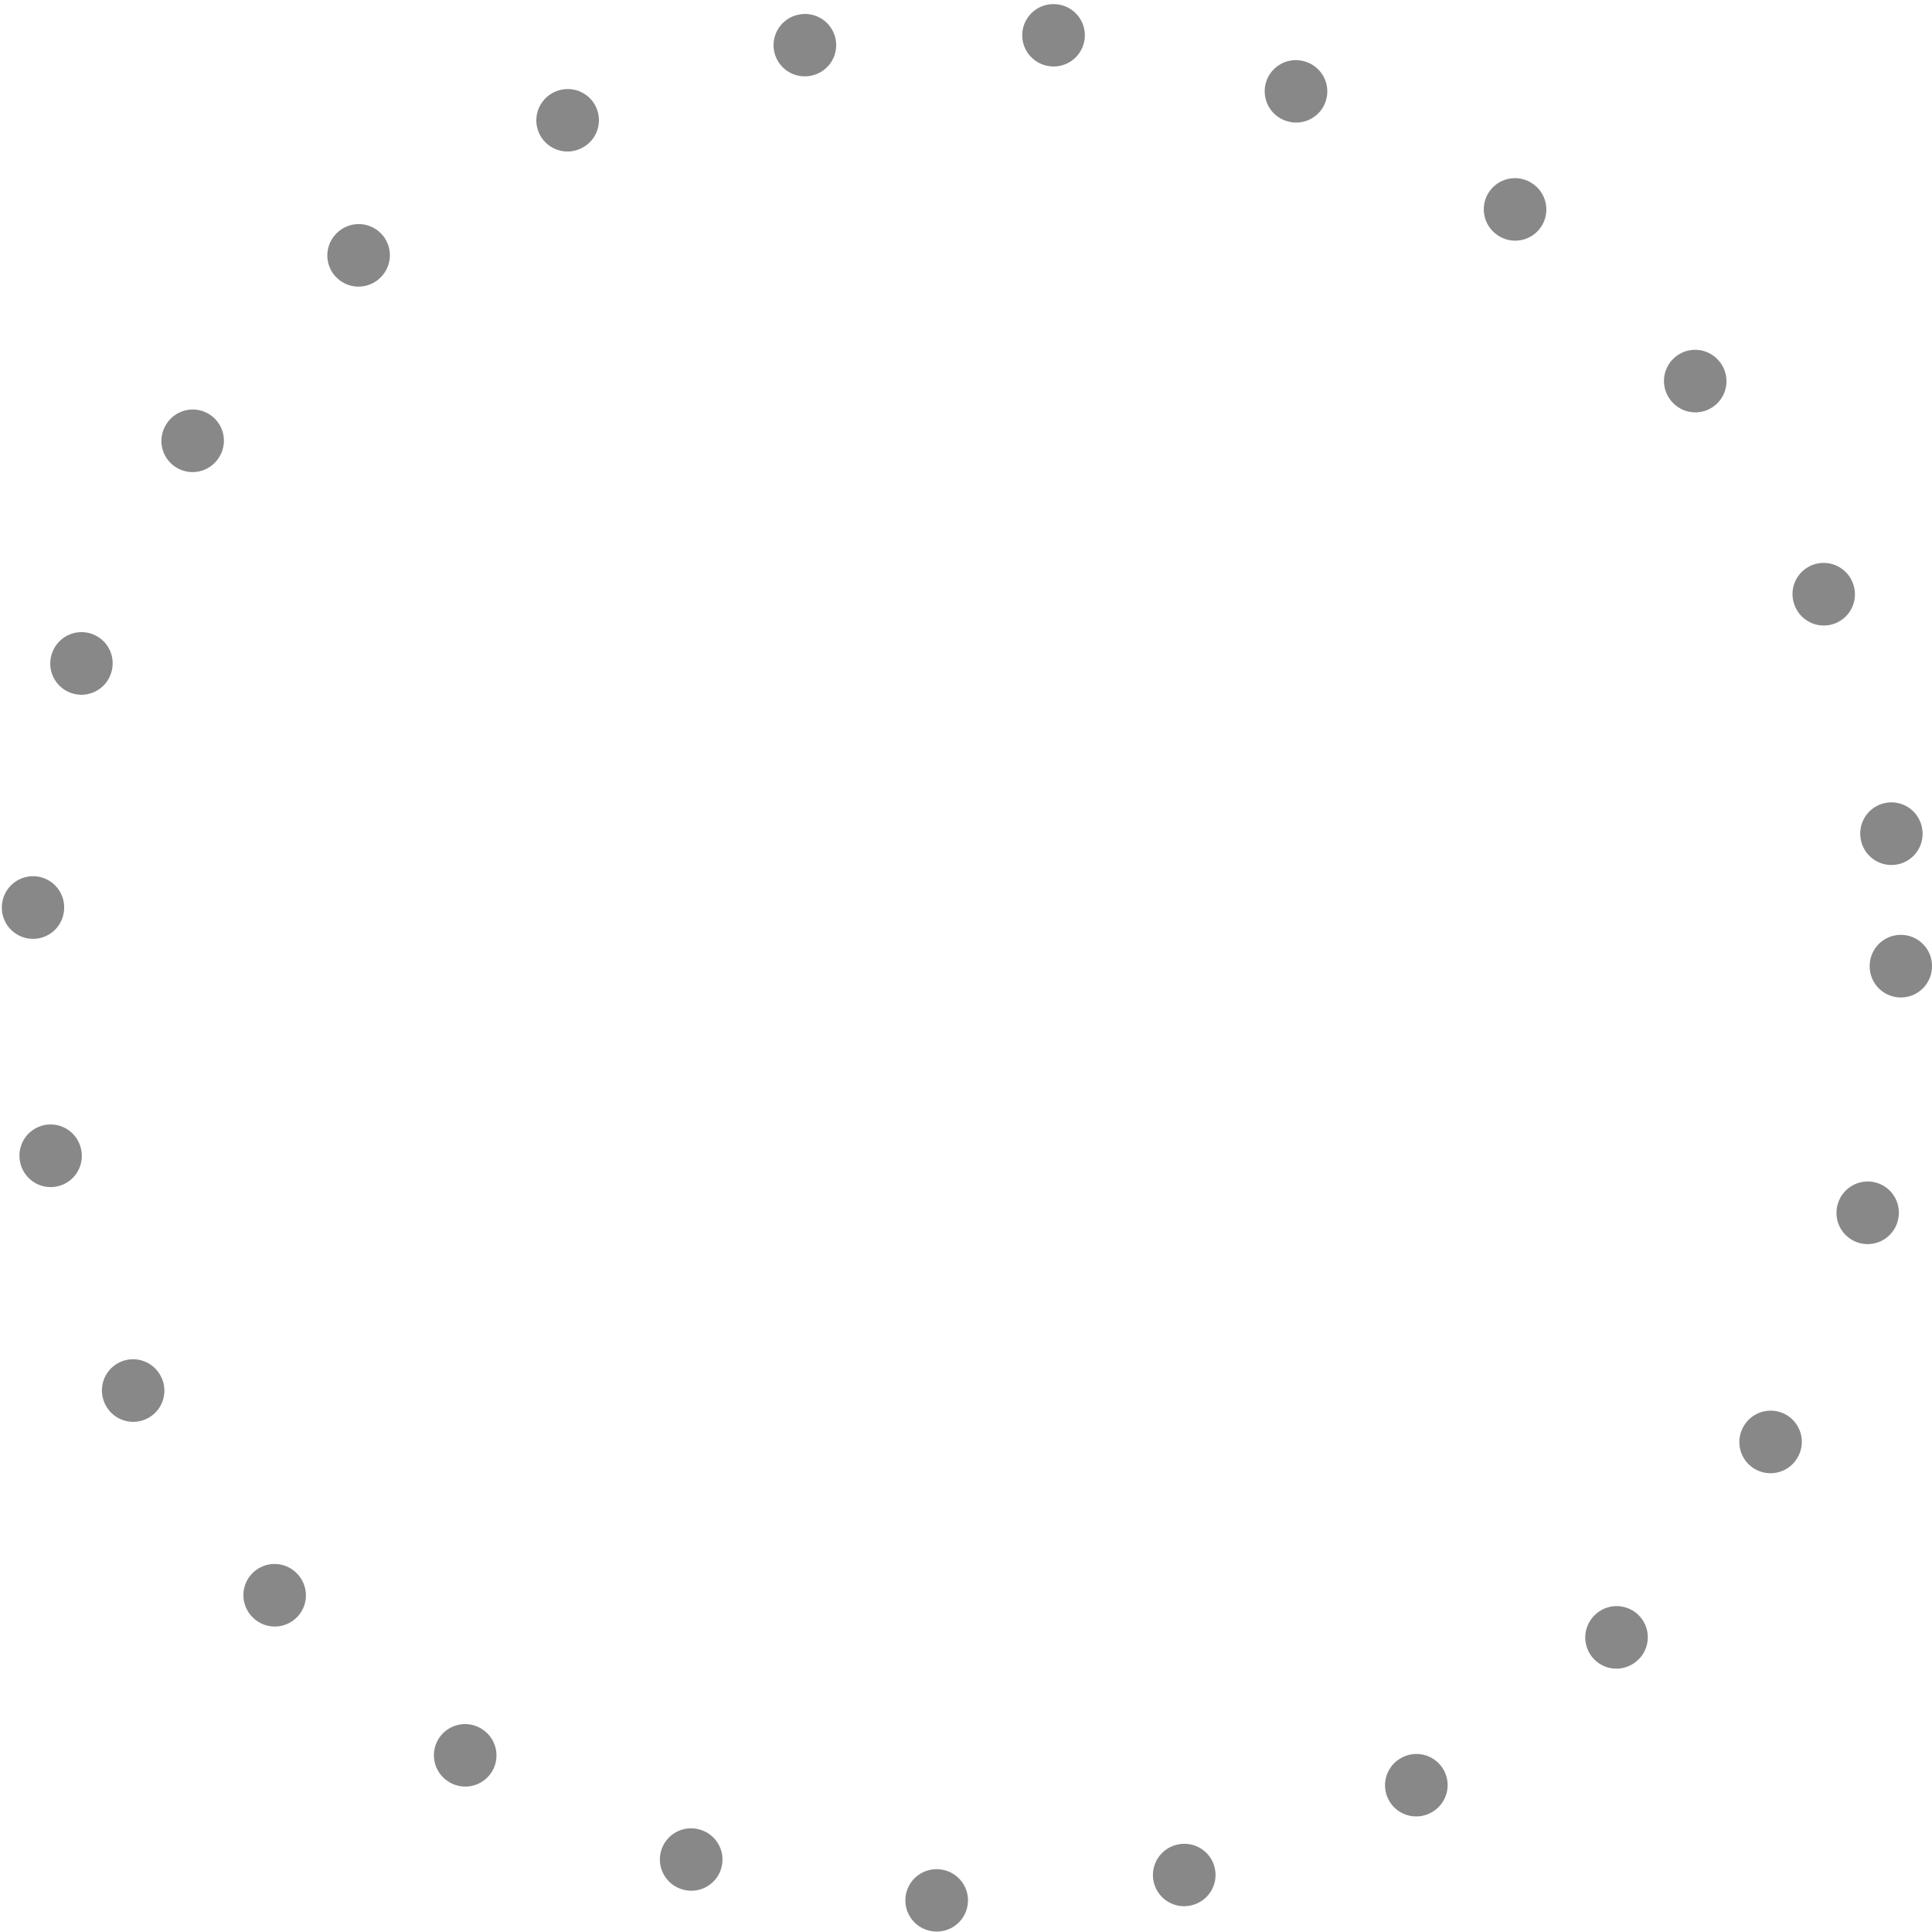 <svg id="pagination-ellipse" width="62" height="62" viewBox="0 0 62 62" fill="none" xmlns="http://www.w3.org/2000/svg">
<circle cx="31" cy="31" r="30" stroke="#888888" stroke-width="2" stroke-linecap="round" stroke-linejoin="round" stroke-dasharray="0.01 8"/>
</svg>

